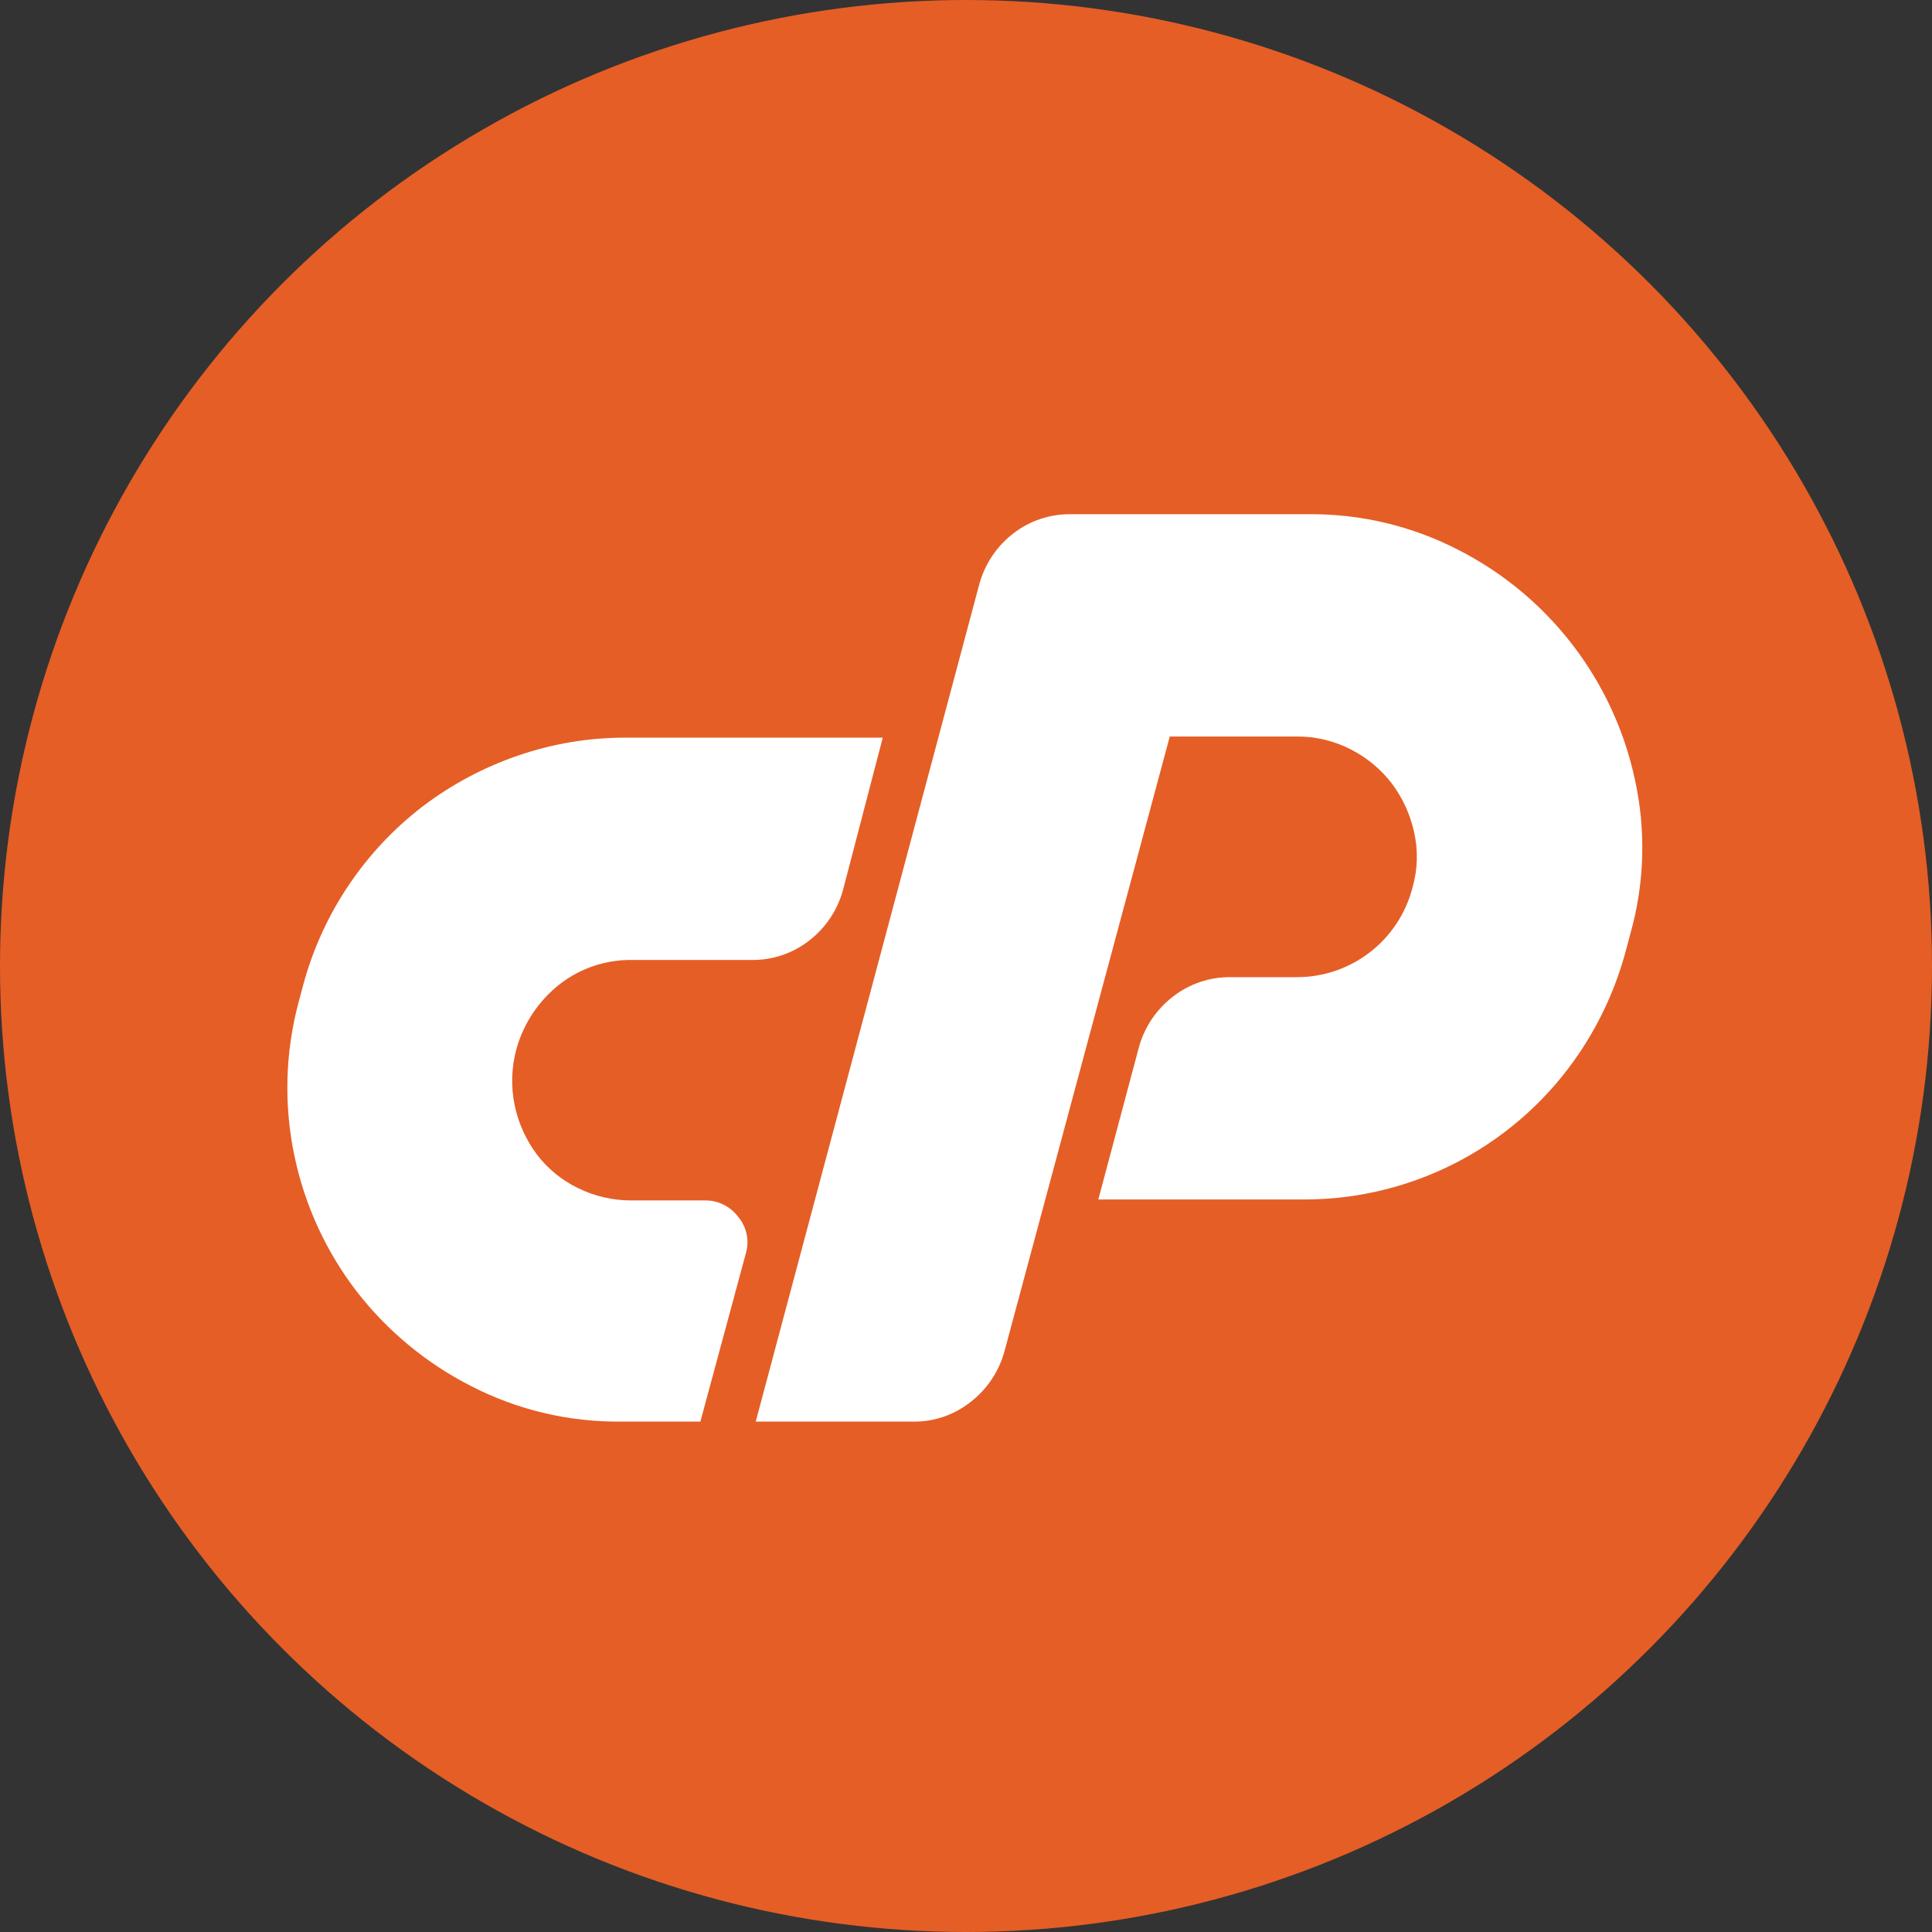 <svg width="511" height="511" viewBox="0 0 511 511" fill="none" xmlns="http://www.w3.org/2000/svg">
<rect x="0" y="0" width="511" height="511" fill="#333333" stroke="none"/>
<g clip-path="url(#clip0_16_2)">
<circle cx="255.5" cy="255.5" r="255.5" fill="#E55E26"/>
<path d="M165.685 195.104H233.485L222.995 235.304C221.553 240.668 218.391 245.41 213.995 248.804C209.624 252.195 204.227 253.994 198.695 253.904H167.185C160.324 253.809 153.63 256.029 148.185 260.204C142.606 264.523 138.558 270.516 136.635 277.304C135.246 282.292 135.092 287.543 136.185 292.604C137.19 297.22 139.171 301.568 141.995 305.354C144.857 309.105 148.555 312.136 152.795 314.204C157.269 316.422 162.202 317.552 167.195 317.504H186.395C188.11 317.475 189.807 317.854 191.346 318.61C192.885 319.367 194.221 320.479 195.245 321.854C196.367 323.183 197.138 324.771 197.487 326.474C197.837 328.178 197.753 329.941 197.245 331.604L185.245 376.004H164.245C150.423 376.142 136.776 372.898 124.495 366.554C112.701 360.534 102.385 351.98 94.285 341.504C86.255 331.039 80.668 318.909 77.935 306.004C75.036 292.447 75.399 278.394 78.995 265.004L80.195 260.504C85.27 241.708 96.388 225.105 111.835 213.254C119.41 207.511 127.848 203.005 136.835 199.904C146.112 196.688 155.866 195.065 165.685 195.104Z" fill="white"/>
<path d="M199.885 376.004L258.995 154.604C260.437 149.241 263.599 144.498 267.995 141.104C272.364 137.716 277.757 135.917 283.285 136.004H345.995C359.817 135.866 373.464 139.11 385.745 145.454C397.527 151.465 407.825 160.021 415.893 170.502C423.961 180.983 429.598 193.127 432.395 206.054C435.398 219.609 434.985 233.698 431.195 247.054L429.995 251.554C427.466 260.998 423.412 269.966 417.995 278.104C409.979 290.171 399.098 300.062 386.324 306.894C373.55 313.726 359.281 317.286 344.795 317.254H290.495L301.295 276.754C302.796 271.5 305.952 266.871 310.295 263.554C314.667 260.163 320.064 258.365 325.595 258.454H342.995C350.003 258.462 356.814 256.137 362.355 251.846C367.895 247.555 371.85 241.541 373.595 234.754C374.981 229.952 375.118 224.875 373.995 220.004C372.978 215.385 370.984 211.037 368.145 207.254C365.263 203.485 361.572 200.41 357.345 198.254C352.915 195.951 347.988 194.767 342.995 194.804H309.395L265.595 357.704C264.094 362.958 260.938 367.588 256.595 370.904C252.321 374.262 247.03 376.061 241.595 376.004H199.885Z" fill="white"/>
</g>
<defs>
<clipPath id="clip0_16_2">
<rect width="511" height="511" fill="white"/>
</clipPath>
</defs>
</svg>
